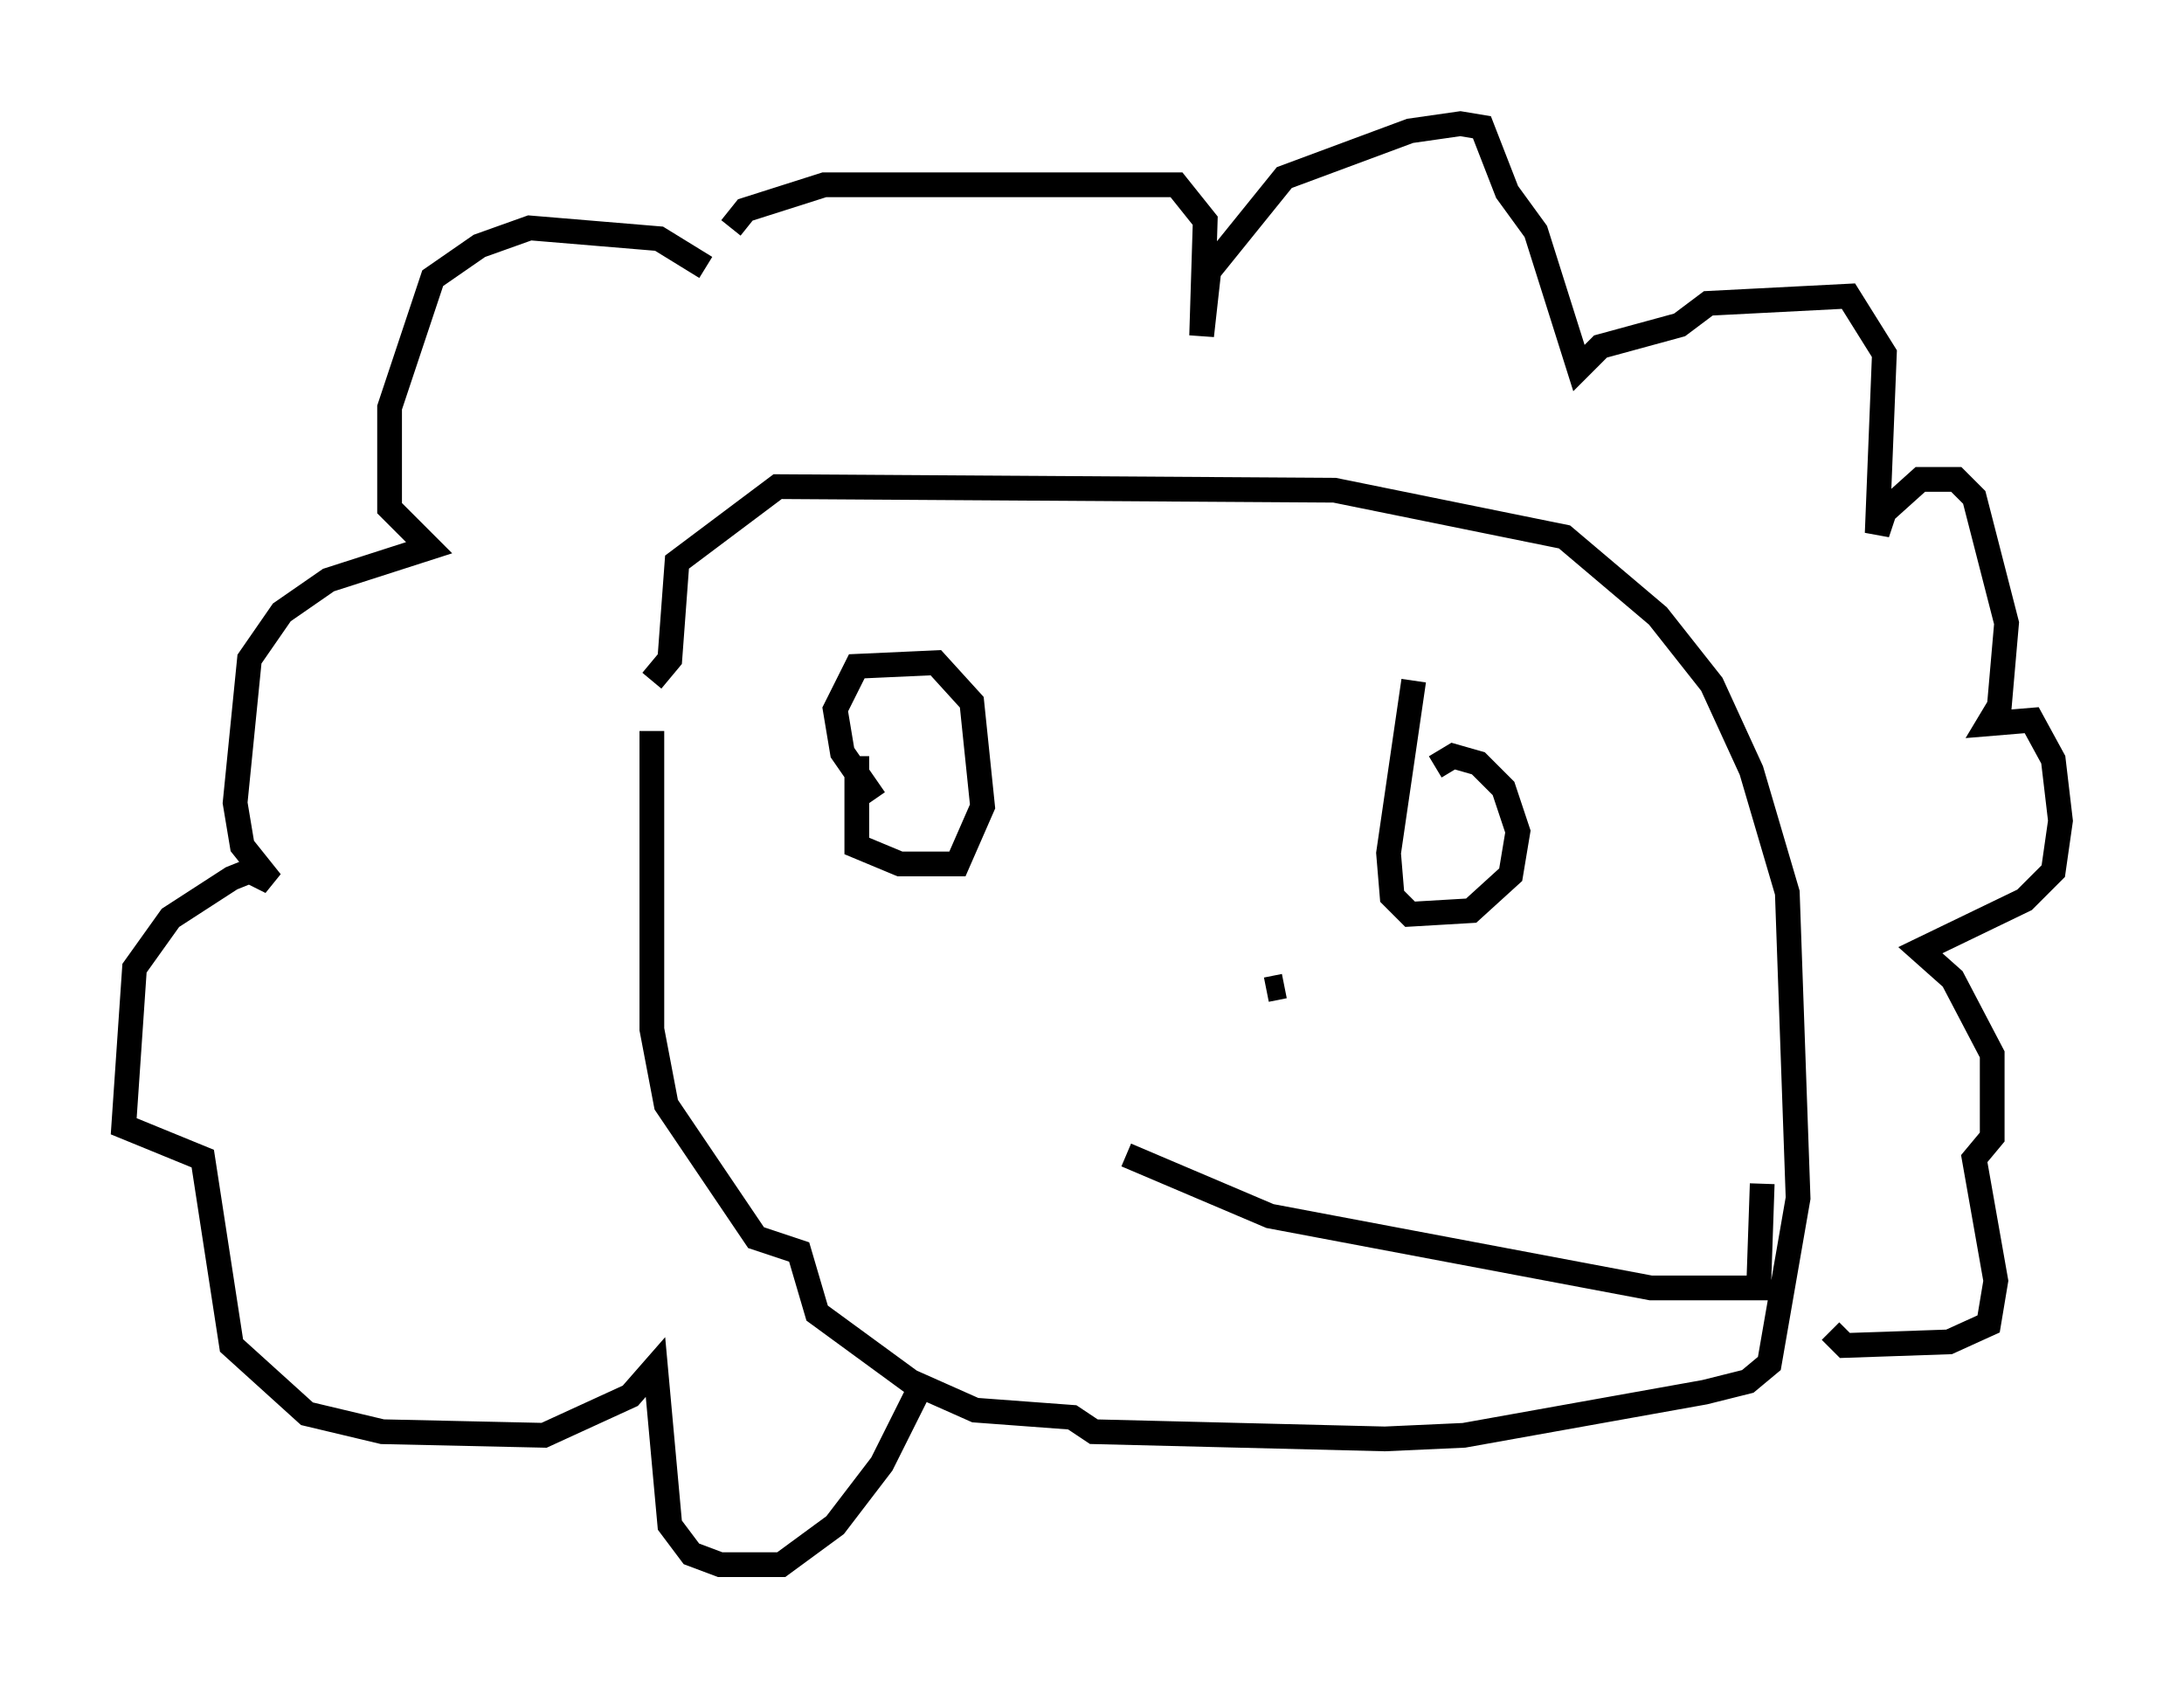 <?xml version="1.0" encoding="utf-8" ?>
<svg baseProfile="full" height="68.246" version="1.1" width="88.29" xmlns="http://www.w3.org/2000/svg" xmlns:ev="http://www.w3.org/2001/xml-events" xmlns:xlink="http://www.w3.org/1999/xlink"><defs /><rect fill="white" height="68.246" width="88.29" x="0" y="0" /><path d="M27.369, 25.916 m-1.017, 3.631 l0.0, 12.056 0.581, 3.05 l3.631, 5.374 1.743, 0.581 l0.726, 2.469 3.777, 2.76 l2.615, 1.162 3.922, 0.291 l0.872, 0.581 11.765, 0.291 l3.196, -0.145 9.732, -1.743 l1.743, -0.436 0.872, -0.726 l1.162, -6.682 -0.436, -12.346 l-1.453, -4.939 -1.598, -3.486 l-2.179, -2.76 -3.777, -3.196 l-9.296, -1.888 -22.514, -0.145 l-4.067, 3.05 -0.291, 3.922 l-0.726, 0.872 m2.179, -16.704 l-1.888, -1.162 -5.229, -0.436 l-2.034, 0.726 -1.888, 1.307 l-1.743, 5.229 0.0, 4.067 l1.598, 1.598 -4.067, 1.307 l-1.888, 1.307 -1.307, 1.888 l-0.581, 5.81 0.291, 1.743 l1.162, 1.453 -0.872, -0.436 l-0.726, 0.291 -2.469, 1.598 l-1.453, 2.034 -0.436, 6.391 l3.196, 1.307 1.162, 7.553 l3.05, 2.76 3.05, 0.726 l6.536, 0.145 3.486, -1.598 l1.017, -1.162 0.581, 6.391 l0.872, 1.162 1.162, 0.436 l2.469, 0.0 2.179, -1.598 l1.888, -2.469 1.743, -3.486 m-7.844, -46.48 l0.581, -0.726 3.196, -1.017 l14.235, 0.0 1.162, 1.453 l-0.145, 4.648 0.291, -2.615 l3.05, -3.777 5.084, -1.888 l2.034, -0.291 0.872, 0.145 l1.017, 2.615 1.162, 1.598 l1.743, 5.52 0.872, -0.872 l3.196, -0.872 1.162, -0.872 l5.665, -0.291 1.453, 2.324 l-0.291, 7.263 0.291, -0.872 l1.453, -1.307 1.453, 0.0 l0.726, 0.726 1.307, 5.084 l-0.291, 3.341 -0.436, 0.726 l1.743, -0.145 0.872, 1.598 l0.291, 2.469 -0.291, 2.034 l-1.162, 1.162 -4.212, 2.034 l1.307, 1.162 1.598, 3.05 l0.0, 3.341 -0.726, 0.872 l0.872, 4.939 -0.291, 1.743 l-1.598, 0.726 -4.212, 0.145 l-0.581, -0.581 m-39.363, -23.24 l0.0, 3.631 1.743, 0.726 l2.324, 0.0 1.017, -2.324 l-0.436, -4.212 -1.453, -1.598 l-3.196, 0.145 -0.872, 1.743 l0.291, 1.743 1.307, 1.888 m21.788, -4.793 l-1.017, 6.972 0.145, 1.743 l0.726, 0.726 2.469, -0.145 l1.598, -1.453 0.291, -1.743 l-0.581, -1.743 -1.017, -1.017 l-1.017, -0.291 -0.726, 0.436 m-6.101, 8.86 l-0.726, 0.145 m-5.665, 6.682 l5.81, 2.469 15.397, 2.905 l4.358, 0.0 0.145, -4.212 " fill="none" stroke="black" stroke-width="1" /></svg>